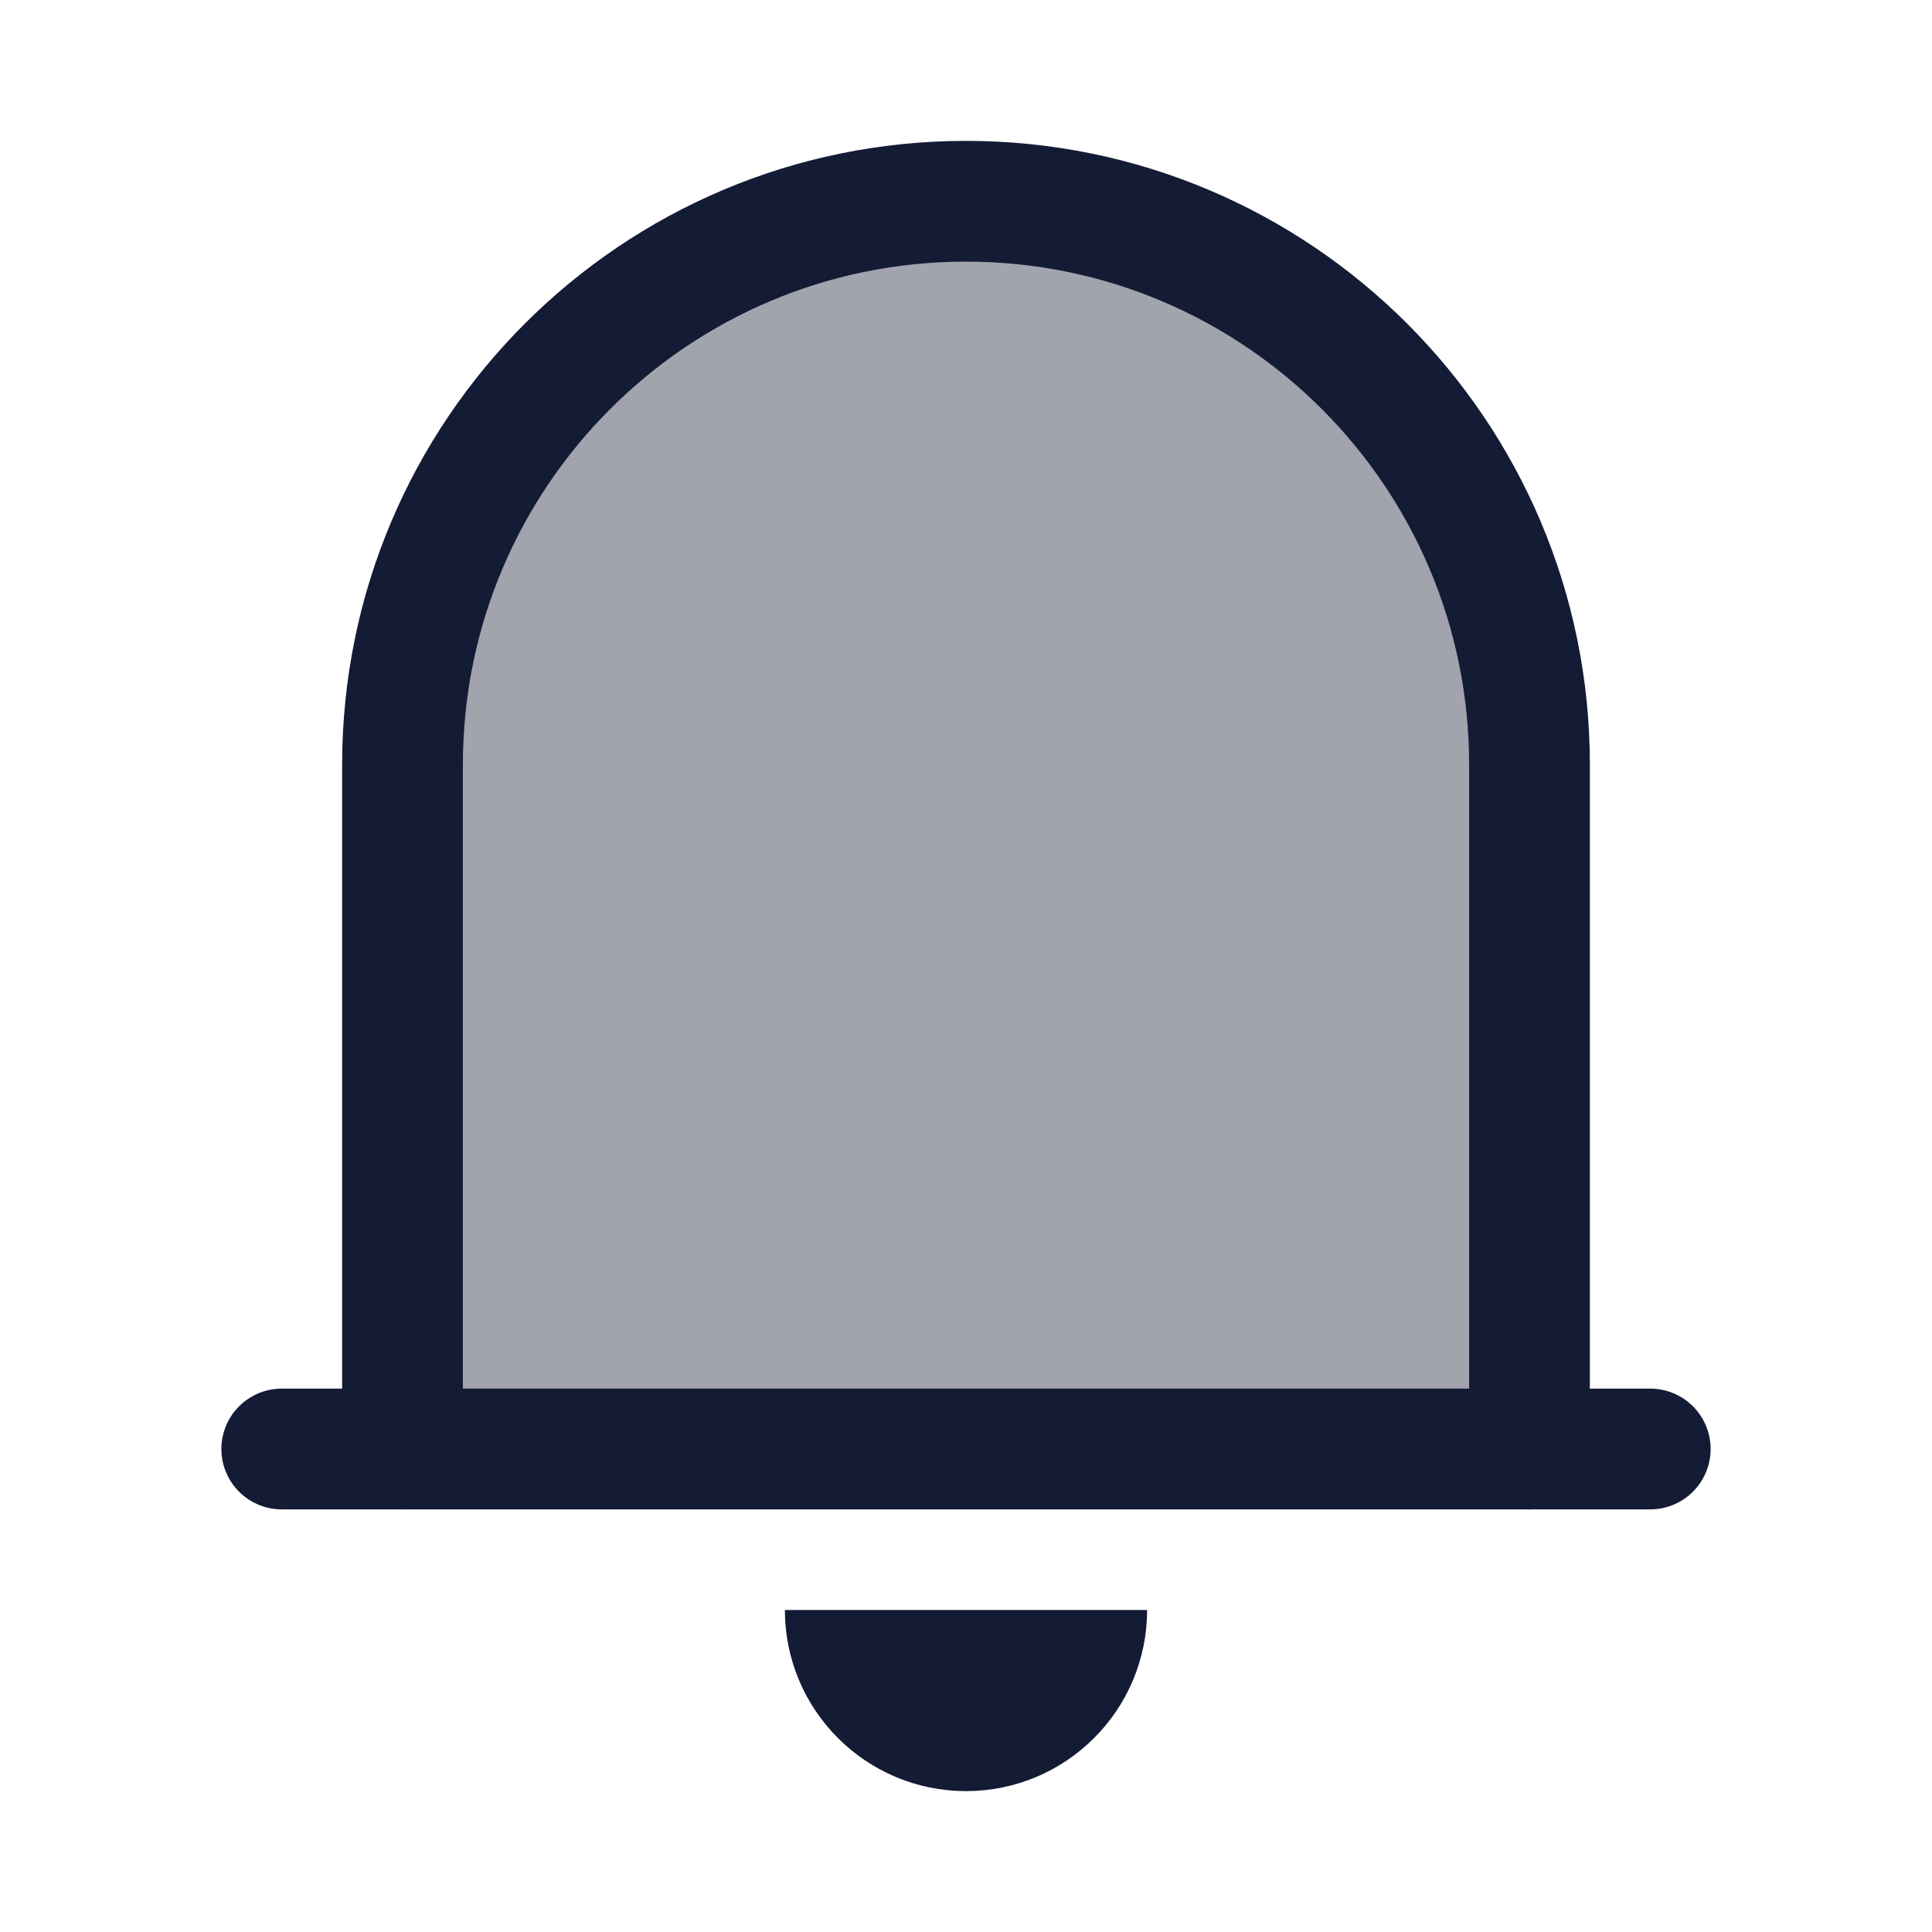 <svg width="24" height="24" viewBox="0 0 24 24" fill="none" xmlns="http://www.w3.org/2000/svg">
<path opacity="0.4" d="M19 18V9.5C19 5.634 15.866 2.5 12 2.5C8.134 2.5 5 5.634 5 9.5V18H19Z" fill="#141B34"/>
<path d="M19 18V9.5C19 5.634 15.866 2.5 12 2.5C8.134 2.5 5 5.634 5 9.5V18" stroke="#141B34" stroke-width="1.5" stroke-linecap="round" stroke-linejoin="round"/>
<path d="M20.5 18H3.5" stroke="#141B34" stroke-width="1.5" stroke-linecap="round" stroke-linejoin="round"/>
<path d="M13.5 20C13.5 20.828 12.828 21.5 12 21.5M10.5 20C10.5 20.828 11.172 21.5 12 21.5M12 21.5V20" stroke="#141B34" stroke-width="1.5" stroke-linejoin="round"/>
</svg>
